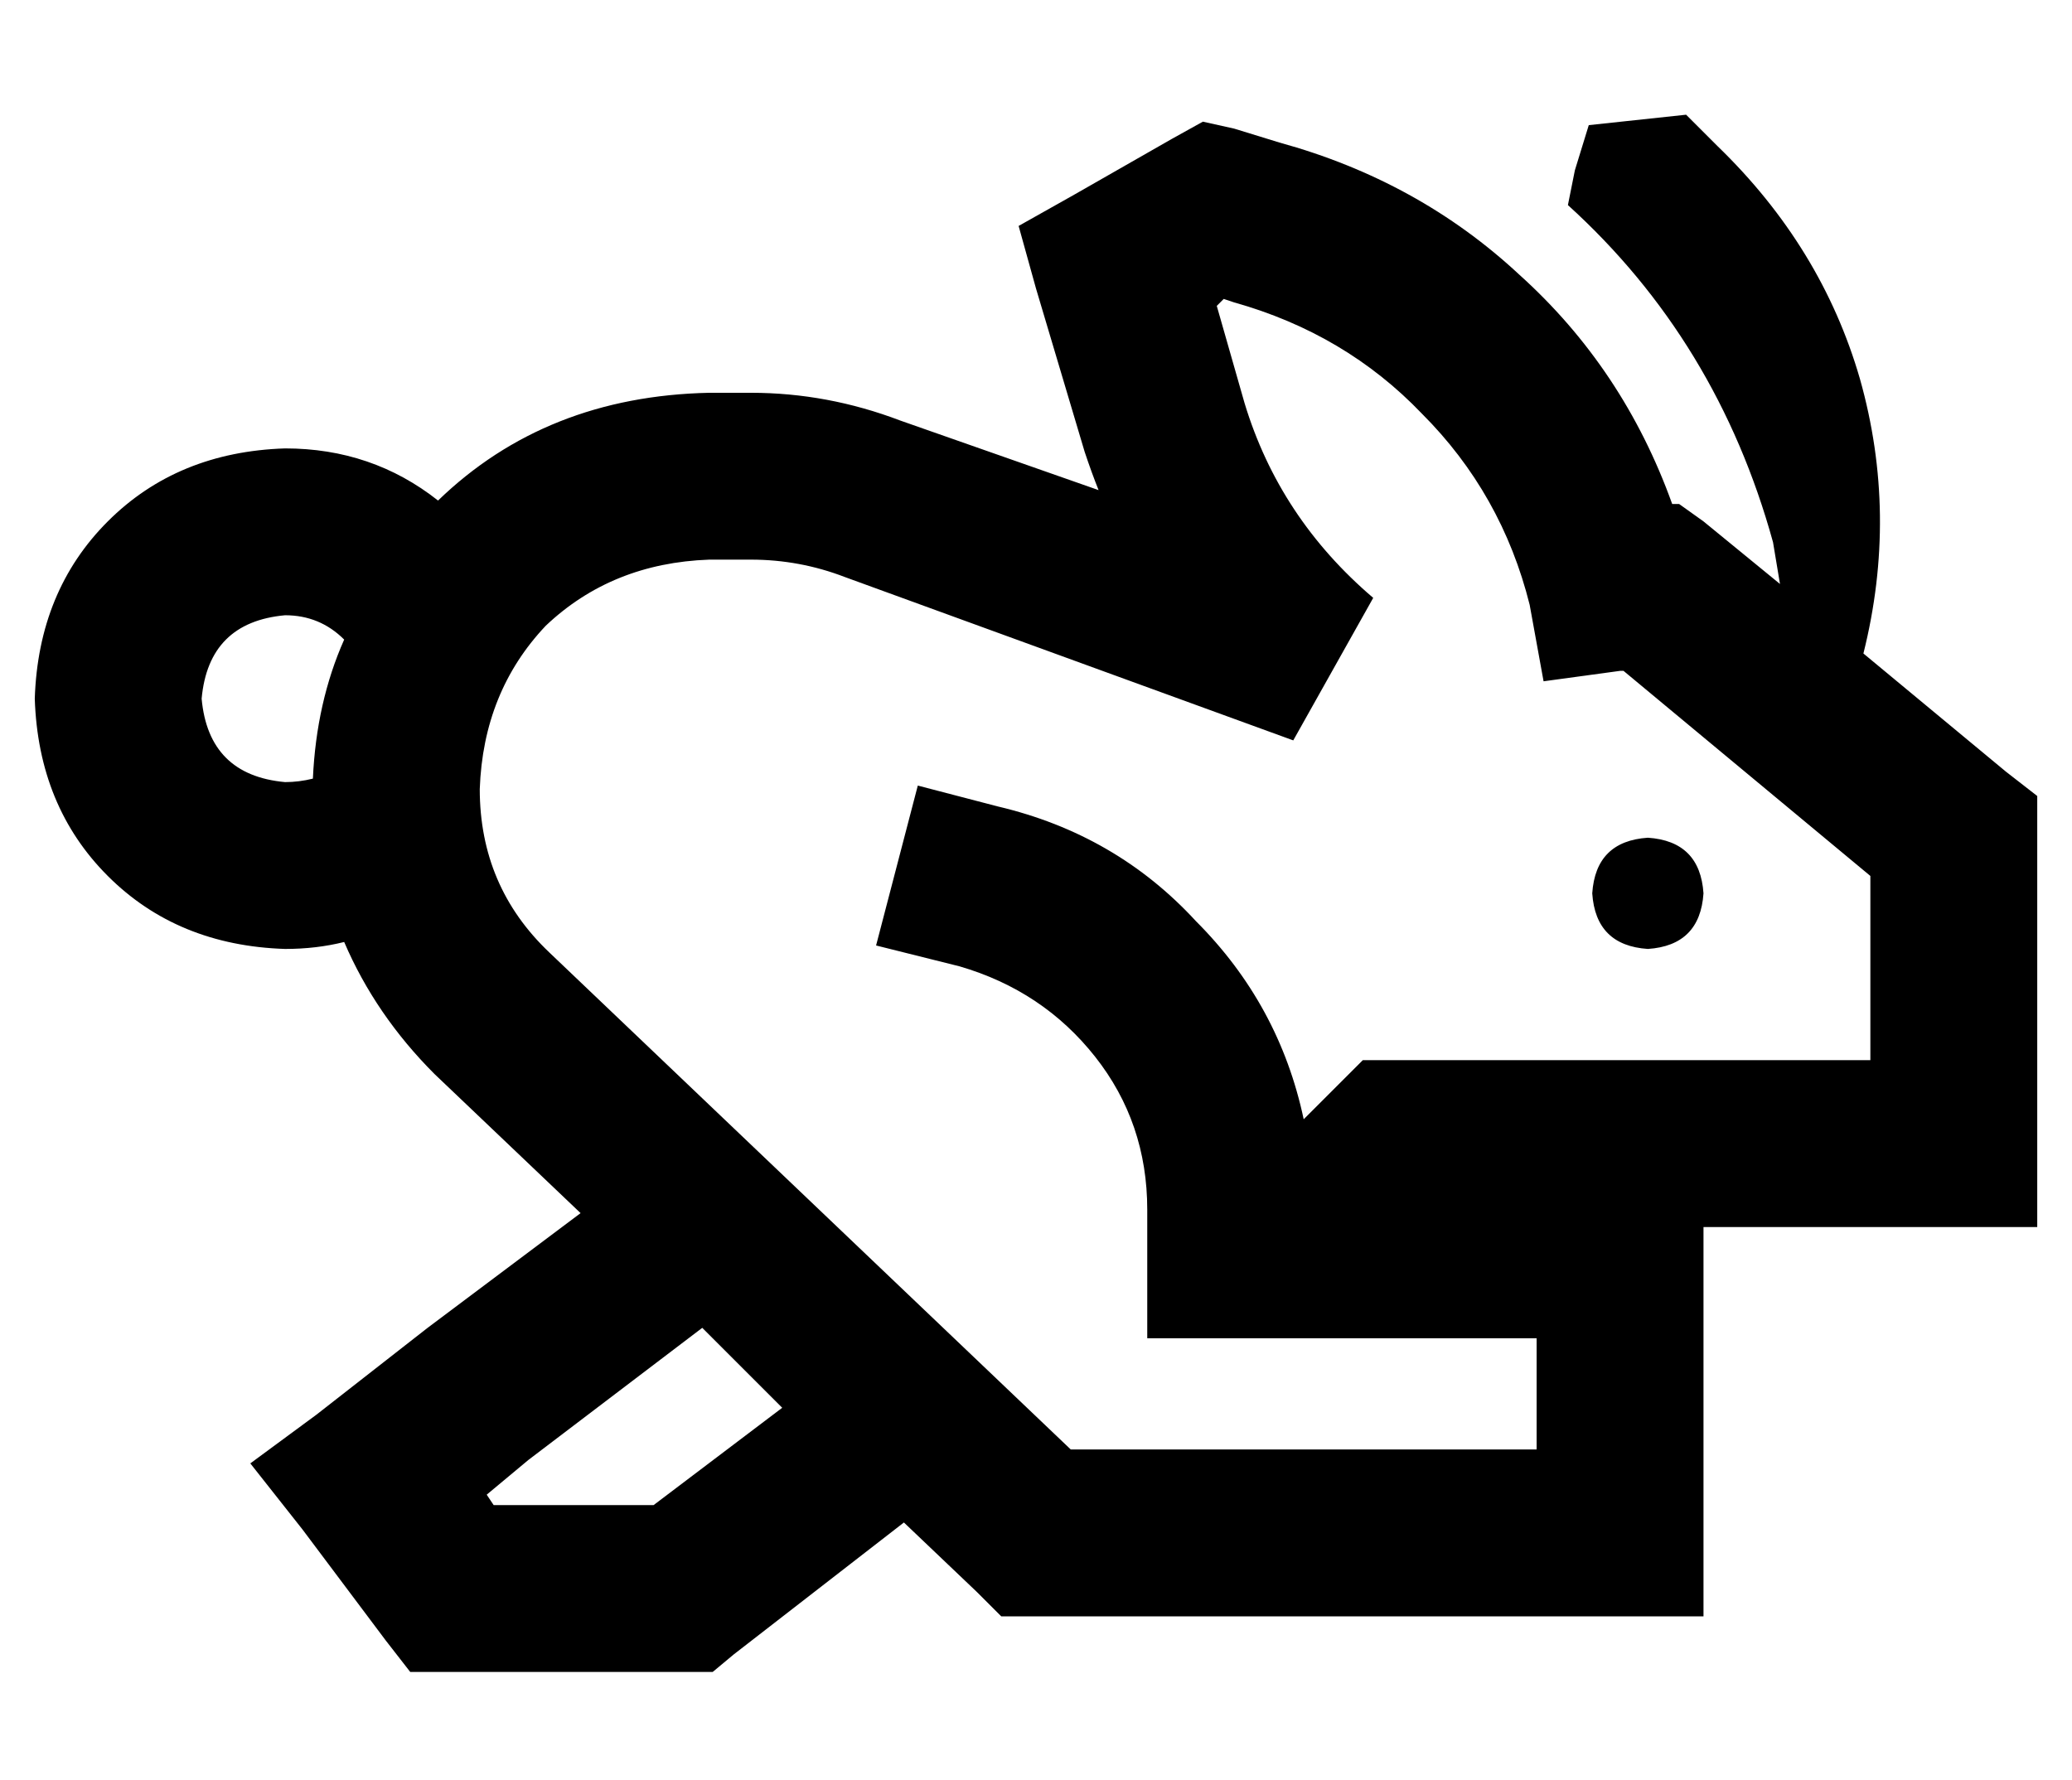<?xml version="1.0" standalone="no"?>
<!DOCTYPE svg PUBLIC "-//W3C//DTD SVG 1.1//EN" "http://www.w3.org/Graphics/SVG/1.1/DTD/svg11.dtd" >
<svg xmlns="http://www.w3.org/2000/svg" xmlns:xlink="http://www.w3.org/1999/xlink" version="1.1" viewBox="-10 -40 596 512">
   <path fill="currentColor"
d="M502 128l-22 -18l22 18l-22 -18l-7 -5v0h-2v0q-14 -39 -44 -66q-29 -27 -69 -38l-13 -4v0l-9 -2v0l-9 5v0l-28 16v0l-16 9v0l5 18v0l14 47v0q2 6 4 11l-57 -20v0q-21 -8 -43 -8h-12v0q-47 1 -78 31q-19 -15 -44 -15q-31 1 -51 21t-21 51q1 31 21 51t51 21q9 0 17 -2
q9 21 26 38l42 40v0l-44 33v0l-32 25v0l-19 14v0l15 19v0l24 32v0l7 9v0h12h75l6 -5v0l49 -38v0l21 20v0l7 7v0h10h192v-24v0v-80v0v-8v0h72h24v-24v0v-89v0v-11v0l-9 -7v0l-41 -34v0q10 -40 -1 -79q-11 -38 -41 -67l-9 -9v0l-28 3v0l-4 13v0l-2 10q43 39 59 97l2 12v0z
M215 365l-37 28l37 -28l-37 28h-46v0l-2 -3v0l12 -10v0l50 -38v0l23 23v0zM72 137q10 0 17 7q-8 18 -9 40q-4 1 -8 1q-22 -2 -24 -24q2 -22 24 -24v0zM342 46l3 1l-3 -1l3 1q32 9 54 32q23 23 31 55l4 22v0l22 -3v0h1v0l71 59v0v53v0h-136h-10l-7 7v0l-10 10v0
q-7 -33 -31 -57q-23 -25 -57 -33l-23 -6v0l-12 46v0l24 6v0q24 7 39 26t15 44v13v0v24v0h24h40v0v0h48v0v32v0h-134v0l-150 -143v0q-20 -19 -20 -47q1 -28 19 -47q19 -18 47 -19h12v0q14 0 27 5l129 47v0l23 -41v0q-27 -23 -37 -56l-8 -28v0l2 -2v0zM480 217q-1 -15 -16 -16
q-15 1 -16 16q1 15 16 16q15 -1 16 -16v0z" />
</svg>
